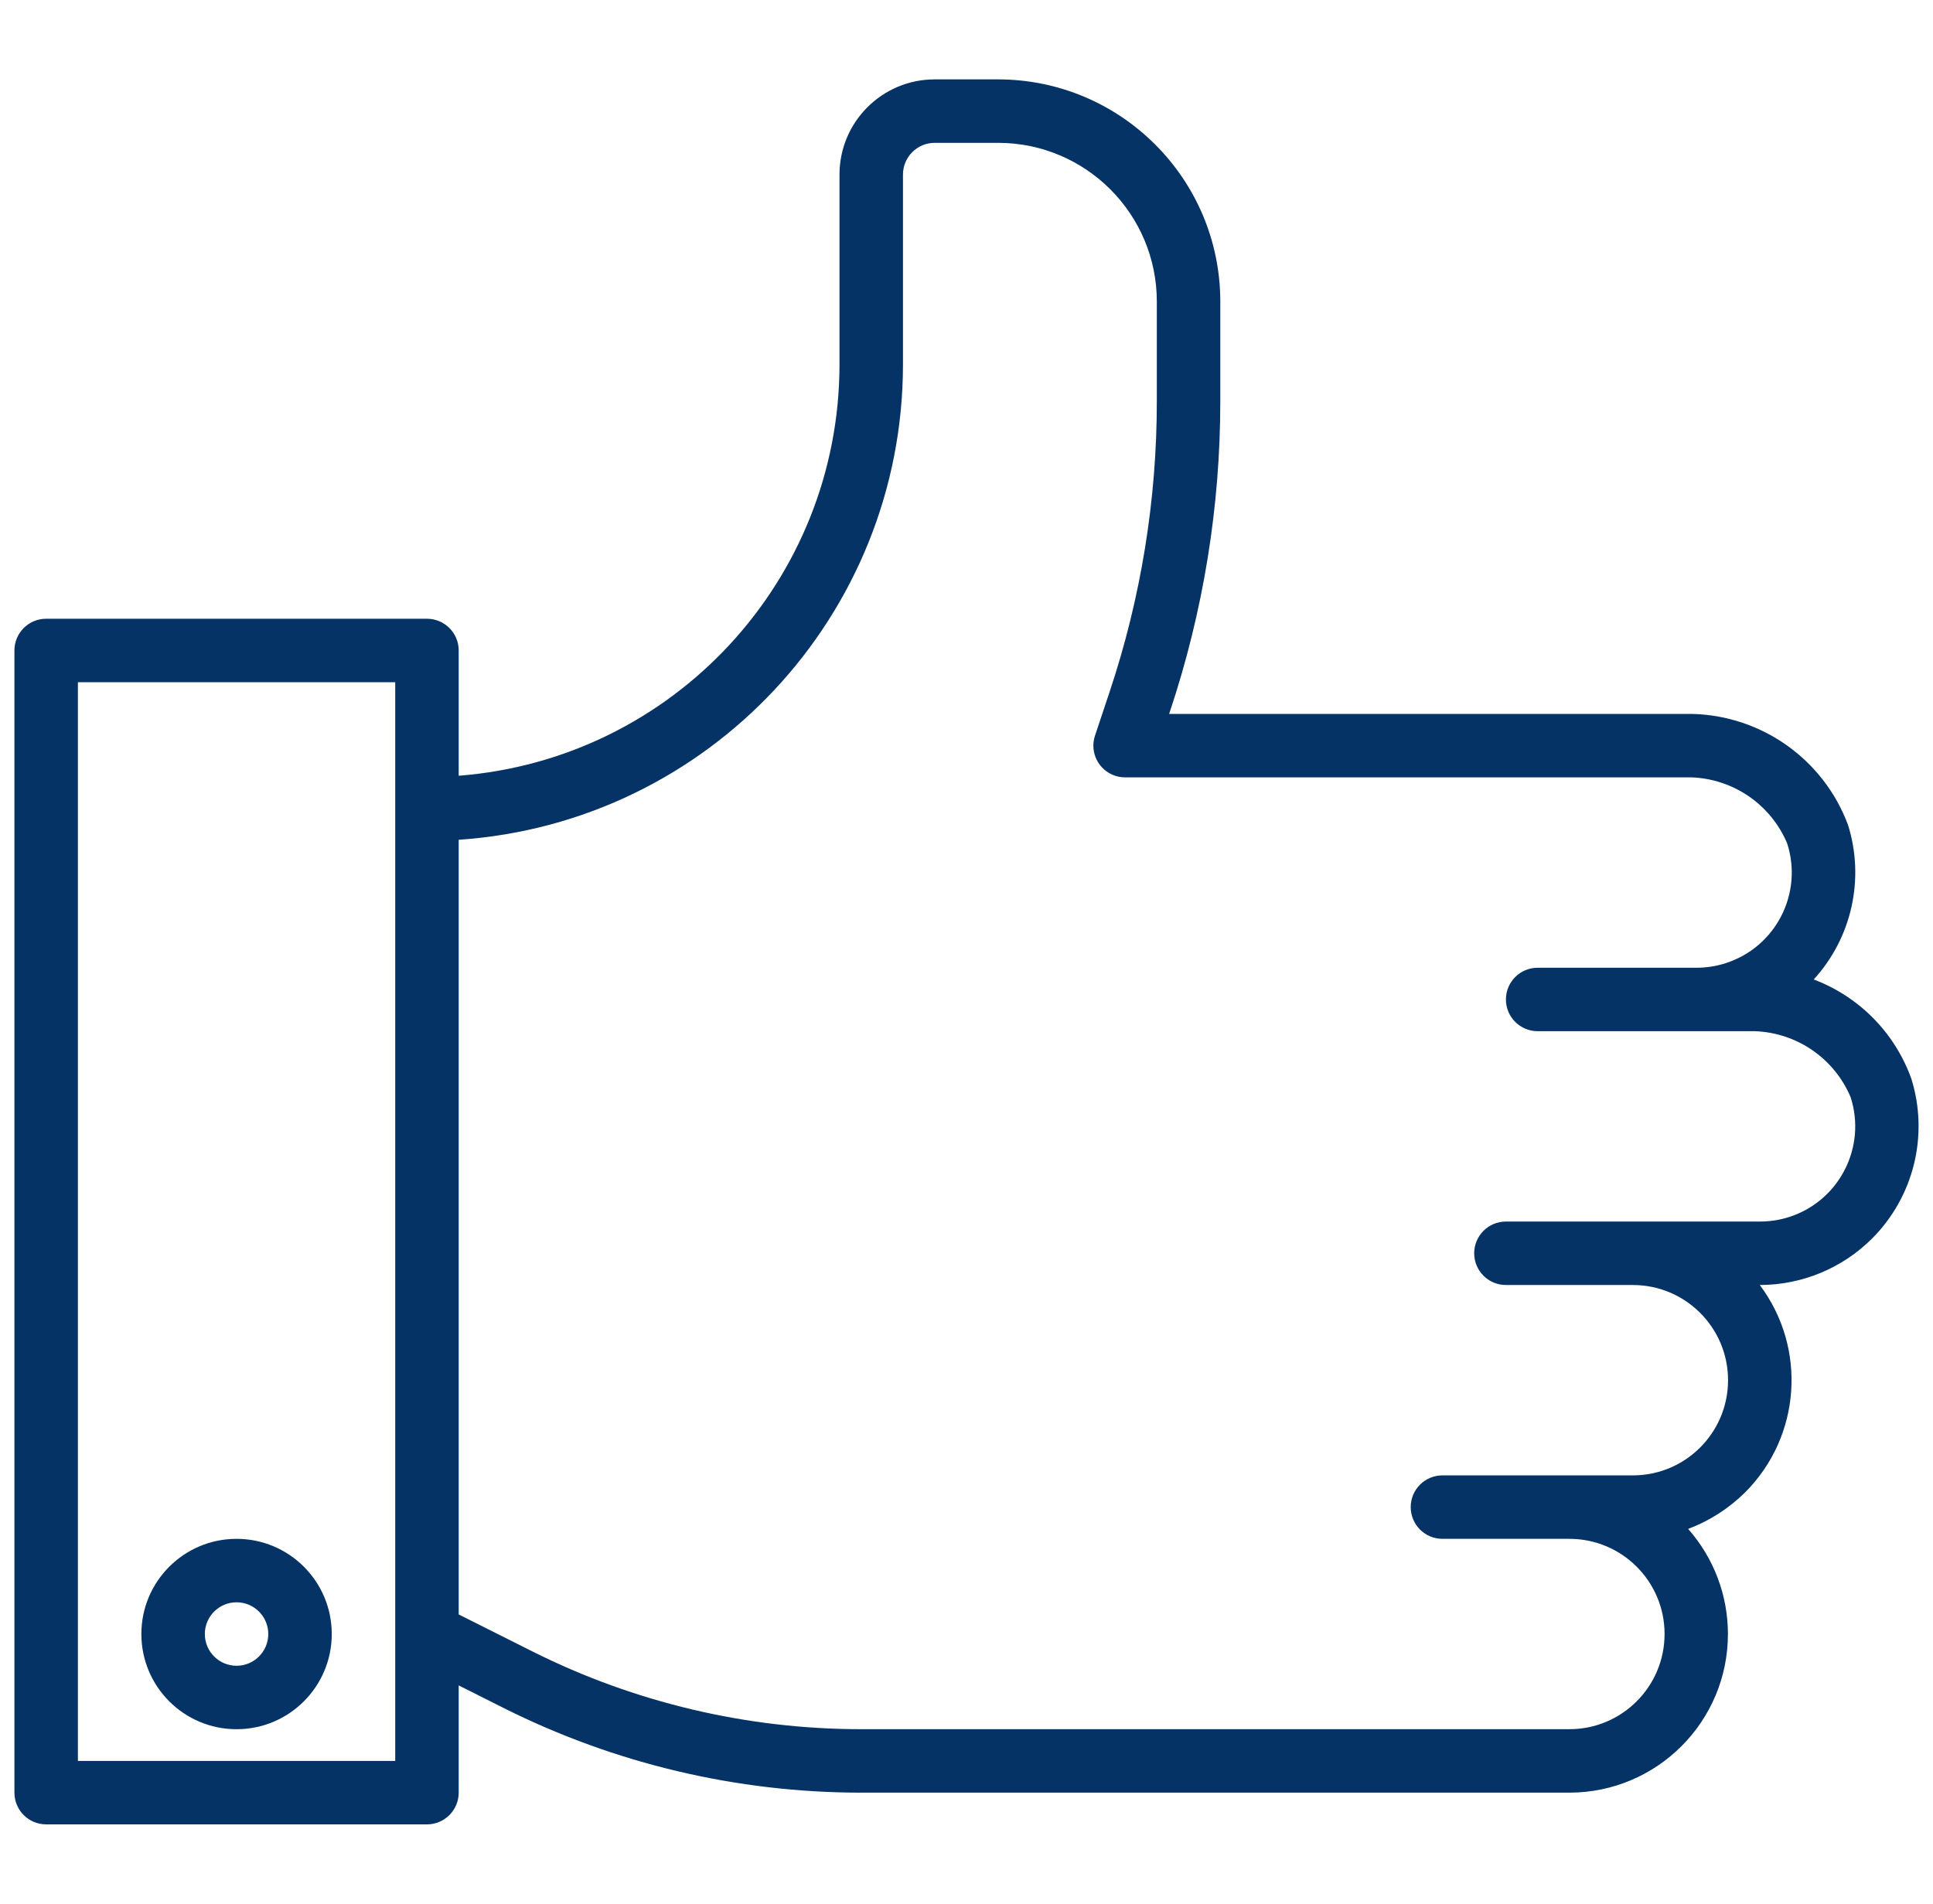<svg width="67" height="66" viewBox="0 0 67 66" fill="none" xmlns="http://www.w3.org/2000/svg">
<g clip-path="url(#clip0)">
<path d="M66.252 37.406C65.685 35.815 64.447 34.553 62.866 33.957C64.185 32.511 64.639 30.474 64.057 28.606C63.212 26.328 61.06 24.8 58.631 24.75H40.523L40.547 24.679C41.708 21.202 42.299 17.561 42.297 13.896V10.451C42.293 6.201 38.848 2.757 34.598 2.752H32.398C30.576 2.752 29.098 4.229 29.098 6.052V12.651C29.086 20.115 23.34 26.315 15.899 26.894V22.55C15.899 21.943 15.406 21.451 14.799 21.451H1.6C0.992 21.451 0.5 21.943 0.5 22.55V62.148C0.5 62.755 0.992 63.248 1.6 63.248H14.799C15.406 63.248 15.899 62.755 15.899 62.148V58.43L17.486 59.228C21.315 61.143 25.537 62.143 29.819 62.148H54.397C57.434 62.146 59.895 59.682 59.892 56.644C59.891 55.304 59.401 54.01 58.513 53.005C59.255 52.726 59.929 52.292 60.492 51.734C62.423 49.797 62.638 46.736 60.996 44.549C62.458 44.548 63.859 43.968 64.892 42.934C66.335 41.486 66.858 39.358 66.252 37.406ZM13.699 61.048H2.7V23.651H13.699V61.048ZM62.018 42.19C61.688 42.296 61.343 42.35 60.996 42.349H56.596H52.197C51.589 42.349 51.097 42.842 51.097 43.449C51.097 44.056 51.589 44.549 52.197 44.549H56.596C58.419 44.549 59.896 46.026 59.896 47.849C59.896 49.671 58.419 51.149 56.596 51.149H49.997C49.389 51.149 48.897 51.641 48.897 52.248C48.897 52.856 49.389 53.349 49.997 53.349H54.397C56.219 53.349 57.696 54.826 57.696 56.648C57.696 58.471 56.219 59.948 54.397 59.948H29.819C25.88 59.943 21.996 59.024 18.473 57.262L15.899 55.97V29.114C24.56 28.524 31.287 21.332 31.298 12.651V6.052C31.298 5.444 31.791 4.952 32.398 4.952H34.598C37.634 4.955 40.094 7.415 40.097 10.451V13.896C40.099 17.325 39.546 20.731 38.461 23.983L37.954 25.503C37.762 26.079 38.073 26.702 38.65 26.894C38.762 26.931 38.879 26.95 38.998 26.95H58.631C60.086 27.004 61.378 27.895 61.944 29.236C62.505 30.97 61.553 32.83 59.819 33.39C59.488 33.497 59.143 33.551 58.796 33.55H53.297C52.689 33.55 52.197 34.042 52.197 34.65C52.197 35.257 52.689 35.75 53.297 35.75H60.831C62.286 35.804 63.578 36.695 64.144 38.035C64.704 39.77 63.752 41.63 62.018 42.19Z" fill="#053365"/>
<path d="M8.199 53.349C6.377 53.349 4.9 54.826 4.9 56.649C4.9 58.471 6.377 59.949 8.199 59.949C10.022 59.949 11.499 58.471 11.499 56.649C11.499 54.826 10.022 53.349 8.199 53.349ZM8.199 57.749C7.592 57.749 7.1 57.256 7.1 56.649C7.1 56.041 7.592 55.549 8.199 55.549C8.807 55.549 9.299 56.041 9.299 56.649C9.299 57.256 8.807 57.749 8.199 57.749Z" fill="#053365"/>
</g>
<defs>
<clipPath id="clip0">
<rect width="66" height="66" fill="white" transform="translate(0.5)"/>
</clipPath>
</defs>
</svg>
